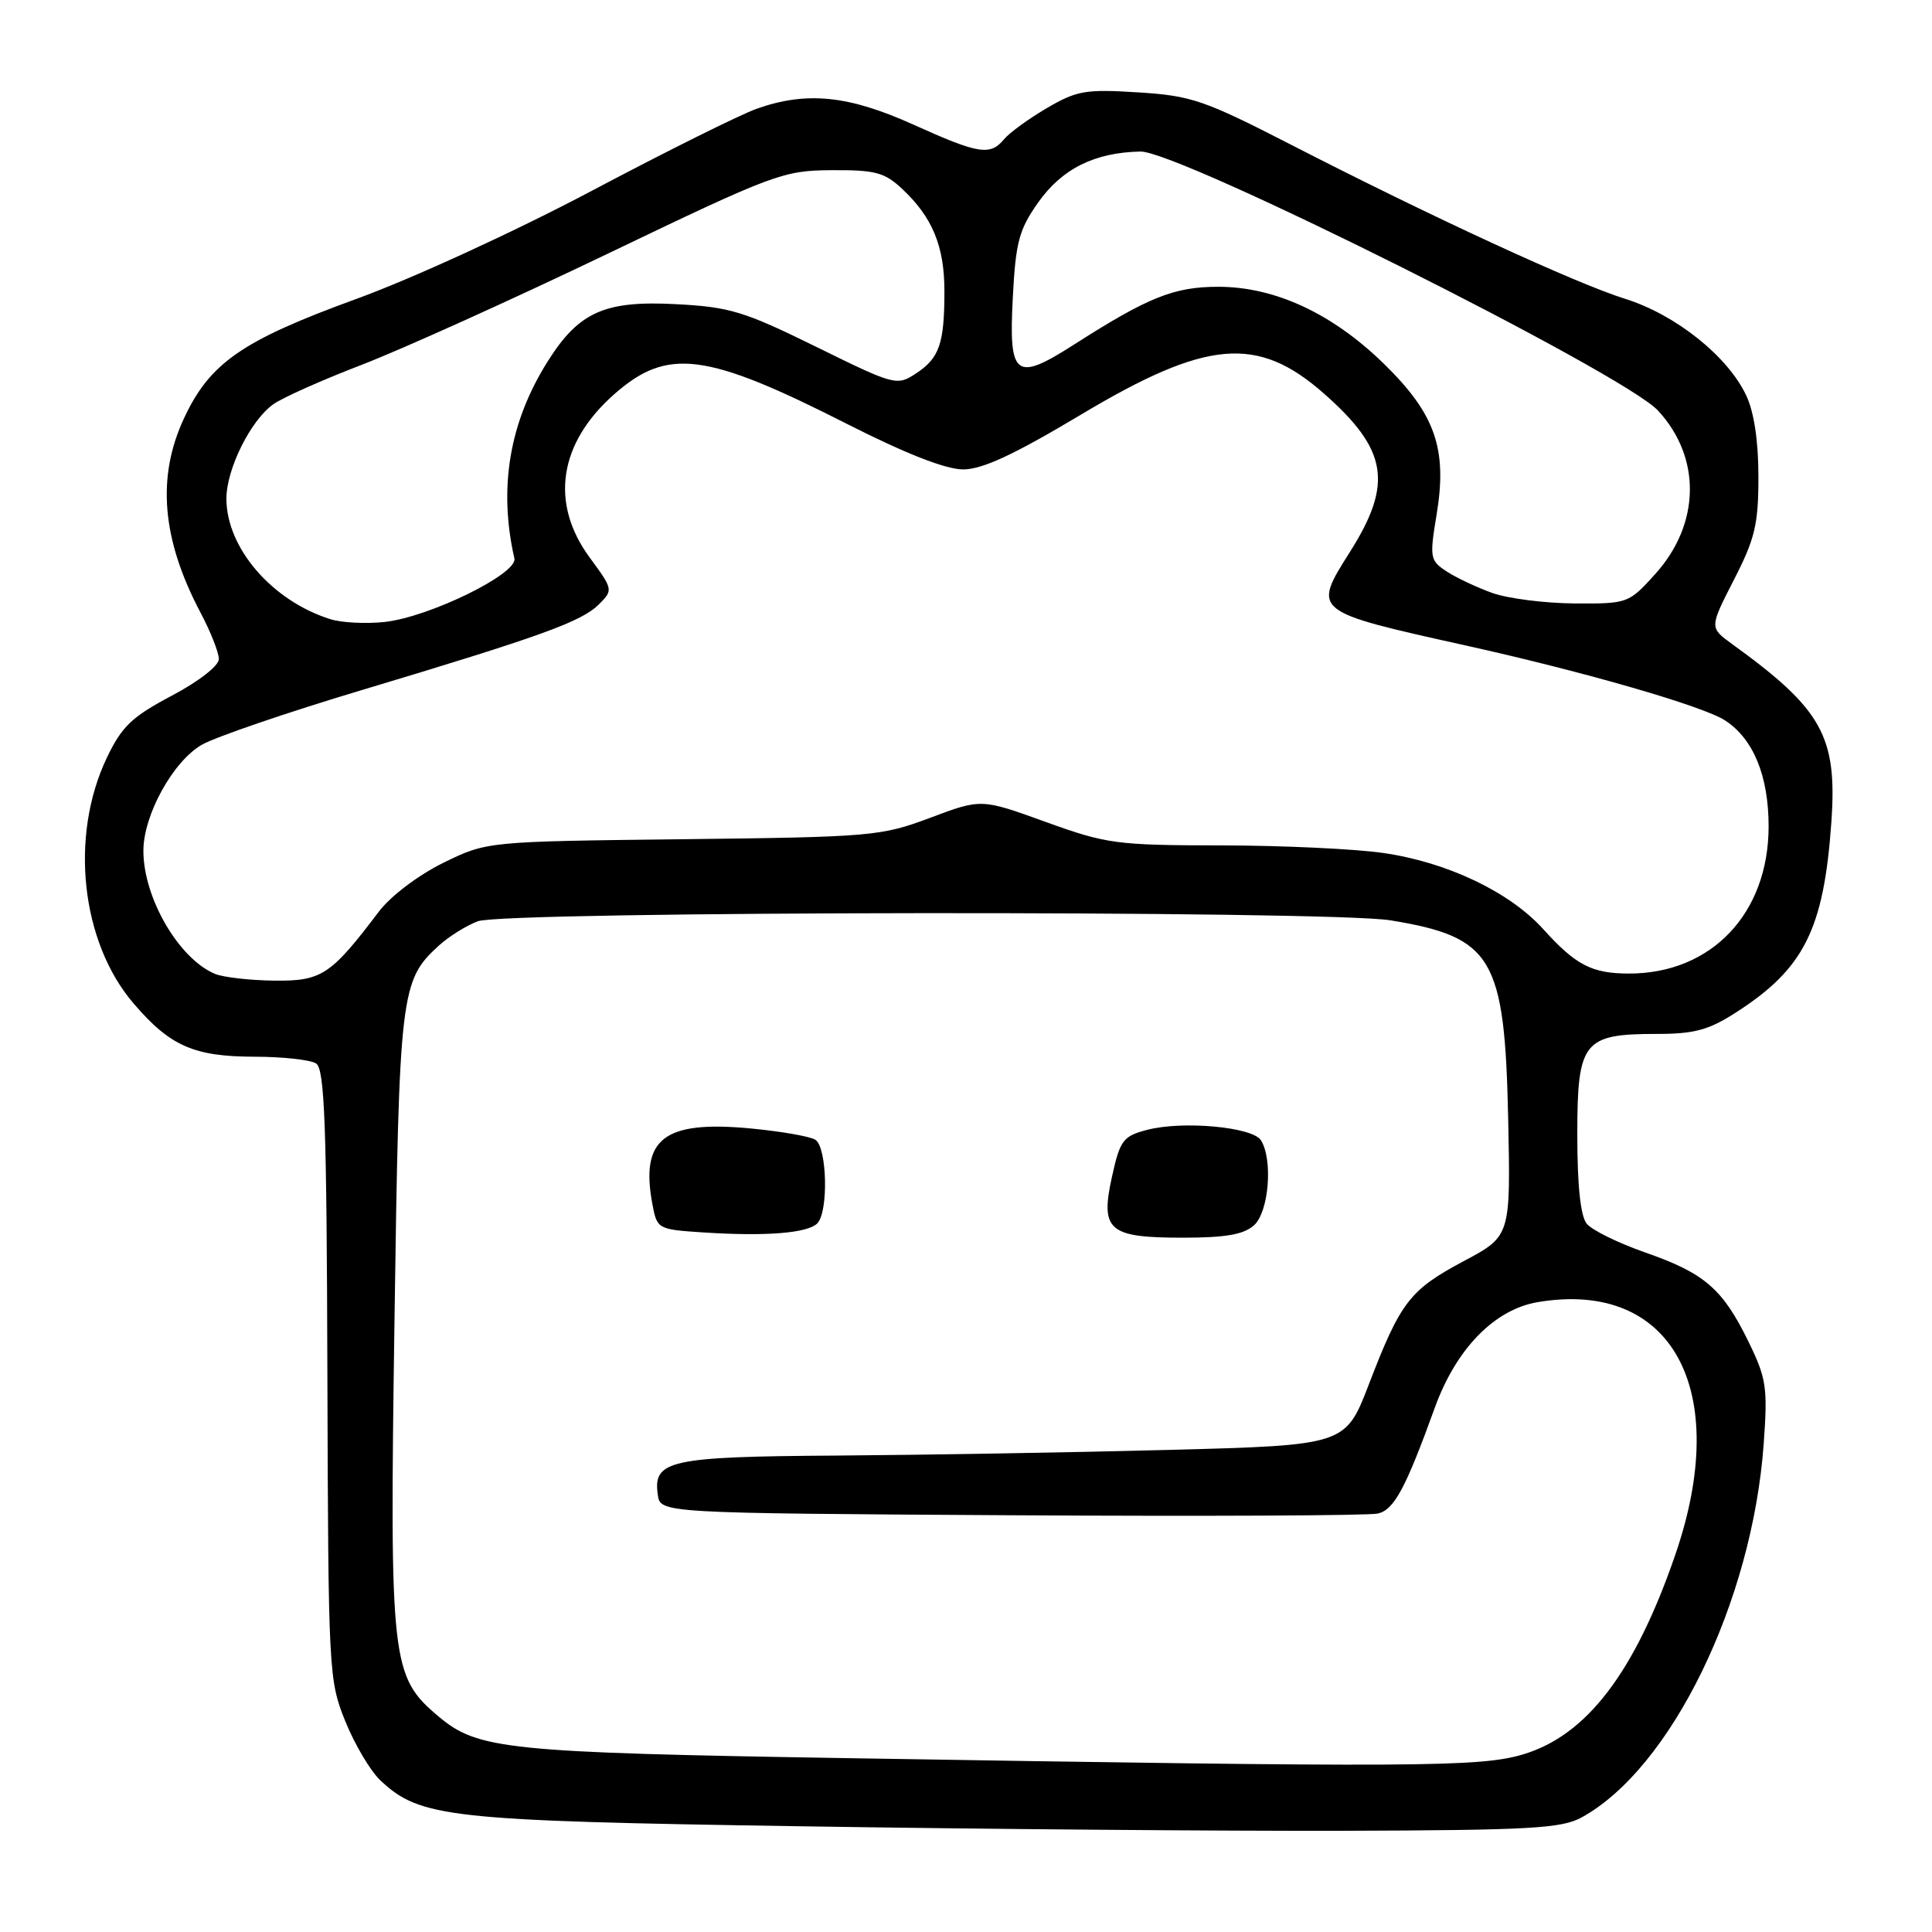 <?xml version="1.0" encoding="UTF-8" standalone="no"?>
<!DOCTYPE svg PUBLIC "-//W3C//DTD SVG 1.1//EN" "http://www.w3.org/Graphics/SVG/1.1/DTD/svg11.dtd" >
<svg xmlns="http://www.w3.org/2000/svg" xmlns:xlink="http://www.w3.org/1999/xlink" version="1.1" viewBox="0 0 256 256">
 <g >
 <path fill="currentColor"
d=" M 209.57 240.82 C 221.43 234.32 232.19 212.24 233.70 191.31 C 234.24 183.83 234.06 182.64 231.67 177.75 C 228.25 170.76 225.86 168.70 218.00 165.96 C 214.43 164.71 210.94 163.00 210.25 162.15 C 209.43 161.15 209.00 157.08 209.00 150.37 C 209.00 137.99 209.78 137.00 219.53 137.00 C 224.51 137.00 226.41 136.49 230.05 134.14 C 239.04 128.36 241.66 123.15 242.66 109.01 C 243.47 97.58 241.48 93.99 229.50 85.33 C 226.51 83.16 226.51 83.16 229.75 76.83 C 232.55 71.38 233.00 69.47 233.00 63.15 C 233.00 58.44 232.42 54.57 231.37 52.37 C 228.91 47.18 222.02 41.69 215.35 39.60 C 208.77 37.54 189.71 28.75 171.00 19.14 C 159.55 13.26 157.85 12.68 150.80 12.24 C 143.86 11.80 142.68 12.00 138.72 14.32 C 136.31 15.73 133.76 17.59 133.05 18.44 C 131.20 20.67 129.70 20.43 121.00 16.50 C 112.45 12.64 106.88 12.07 100.30 14.40 C 98.12 15.16 88.28 20.06 78.42 25.28 C 68.32 30.63 54.69 36.89 47.19 39.62 C 32.06 45.13 27.80 48.09 24.38 55.43 C 20.74 63.24 21.44 71.44 26.55 81.14 C 27.90 83.68 29.00 86.47 29.00 87.33 C 29.00 88.22 26.33 90.30 22.75 92.19 C 17.47 94.98 16.14 96.26 14.16 100.40 C 9.20 110.79 10.72 124.81 17.69 132.95 C 22.53 138.61 25.68 140.00 33.70 140.02 C 37.44 140.02 41.12 140.43 41.88 140.91 C 43.02 141.63 43.29 148.94 43.38 182.14 C 43.50 221.60 43.55 222.62 45.76 228.09 C 47.00 231.16 49.09 234.67 50.39 235.90 C 55.67 240.86 59.38 241.27 106.00 241.99 C 129.93 242.37 162.32 242.63 178.00 242.59 C 202.71 242.51 206.91 242.28 209.57 240.82 Z  M 112.00 232.96 C 67.18 232.22 63.33 231.83 58.12 227.45 C 51.82 222.14 51.62 220.41 52.27 175.09 C 52.89 131.45 53.07 129.95 58.12 125.32 C 59.43 124.12 61.77 122.65 63.32 122.07 C 66.90 120.71 176.04 120.61 184.26 121.95 C 197.78 124.17 199.38 126.85 199.84 148.15 C 200.17 163.79 200.17 163.79 193.98 167.09 C 186.80 170.92 185.59 172.48 181.39 183.41 C 178.28 191.50 178.28 191.50 154.89 192.12 C 142.02 192.46 122.25 192.79 110.94 192.87 C 88.68 193.01 86.51 193.49 87.16 198.06 C 87.50 200.50 87.50 200.50 134.00 200.78 C 159.57 200.93 181.44 200.83 182.59 200.55 C 184.74 200.03 186.25 197.22 190.13 186.50 C 192.96 178.70 198.03 173.51 203.75 172.54 C 221.55 169.53 229.51 184.13 221.99 206.00 C 216.63 221.59 210.25 229.96 201.80 232.47 C 196.09 234.16 187.98 234.21 112.00 232.96 Z  M 108.29 162.11 C 109.80 160.60 109.60 151.99 108.03 151.02 C 107.31 150.57 103.43 149.90 99.41 149.52 C 87.95 148.45 84.82 150.88 86.45 159.58 C 87.07 162.87 87.15 162.91 93.29 163.31 C 101.49 163.84 107.00 163.40 108.29 162.11 Z  M 166.17 162.35 C 168.14 160.57 168.69 153.65 167.08 151.09 C 165.96 149.33 156.73 148.48 152.01 149.71 C 148.82 150.54 148.42 151.07 147.36 155.84 C 145.76 163.05 146.85 164.00 156.74 164.00 C 162.41 164.00 164.81 163.58 166.17 162.35 Z  M 28.50 129.05 C 23.71 127.06 19.00 118.99 19.00 112.74 C 19.00 108.00 22.92 100.88 26.75 98.68 C 28.54 97.66 38.08 94.39 47.97 91.43 C 71.70 84.31 77.08 82.37 79.37 80.07 C 81.26 78.18 81.24 78.10 78.14 73.88 C 72.83 66.66 74.04 58.69 81.43 52.20 C 88.46 46.02 93.54 46.68 112.31 56.21 C 120.04 60.13 125.33 62.20 127.61 62.20 C 130.16 62.20 134.36 60.25 143.20 54.96 C 159.89 44.98 166.62 44.39 175.42 52.14 C 183.87 59.58 184.61 64.05 178.90 73.09 C 173.87 81.05 173.80 81.00 194.26 85.54 C 209.99 89.03 225.70 93.57 228.60 95.47 C 232.34 97.92 234.35 102.82 234.35 109.50 C 234.35 121.02 226.79 129.00 215.87 129.00 C 210.93 129.00 208.81 127.90 204.49 123.12 C 200.04 118.19 191.77 114.25 183.33 113.03 C 179.57 112.48 169.89 112.03 161.80 112.02 C 147.91 112.00 146.64 111.83 138.56 108.91 C 130.02 105.82 130.02 105.82 123.26 108.36 C 116.75 110.80 115.52 110.91 90.50 111.20 C 64.50 111.50 64.50 111.50 58.72 114.34 C 55.43 115.96 51.78 118.72 50.22 120.77 C 43.82 129.22 42.64 130.01 36.33 129.94 C 33.12 129.90 29.60 129.50 28.50 129.05 Z  M 43.76 82.04 C 36.04 79.61 30.00 72.60 30.00 66.07 C 30.00 62.15 33.23 55.65 36.24 53.55 C 37.48 52.67 42.77 50.32 48.00 48.31 C 53.22 46.30 67.85 39.70 80.50 33.63 C 102.56 23.04 103.77 22.59 110.17 22.55 C 115.94 22.51 117.20 22.84 119.51 25.00 C 123.55 28.77 125.14 32.61 125.14 38.58 C 125.14 45.55 124.48 47.45 121.35 49.50 C 118.84 51.15 118.54 51.07 108.14 45.95 C 98.56 41.24 96.70 40.67 89.50 40.30 C 80.13 39.81 76.70 41.34 72.59 47.86 C 67.50 55.92 66.03 64.62 68.16 74.00 C 68.62 76.02 56.92 81.75 51.00 82.41 C 48.52 82.68 45.27 82.52 43.76 82.04 Z  M 197.76 78.58 C 195.70 77.84 192.97 76.56 191.69 75.72 C 189.48 74.27 189.41 73.91 190.36 68.17 C 191.80 59.45 190.18 54.84 183.34 48.17 C 176.53 41.53 168.93 38.00 161.43 38.00 C 155.57 38.00 152.15 39.37 142.36 45.63 C 134.53 50.64 133.65 49.98 134.20 39.47 C 134.58 32.08 135.02 30.43 137.57 26.82 C 140.72 22.36 145.04 20.20 151.11 20.08 C 156.20 19.97 215.10 49.44 219.69 54.40 C 225.46 60.63 225.31 69.43 219.33 76.06 C 215.81 79.96 215.69 80.00 208.63 79.96 C 204.71 79.93 199.82 79.31 197.76 78.58 Z "/>
</g>
</svg>